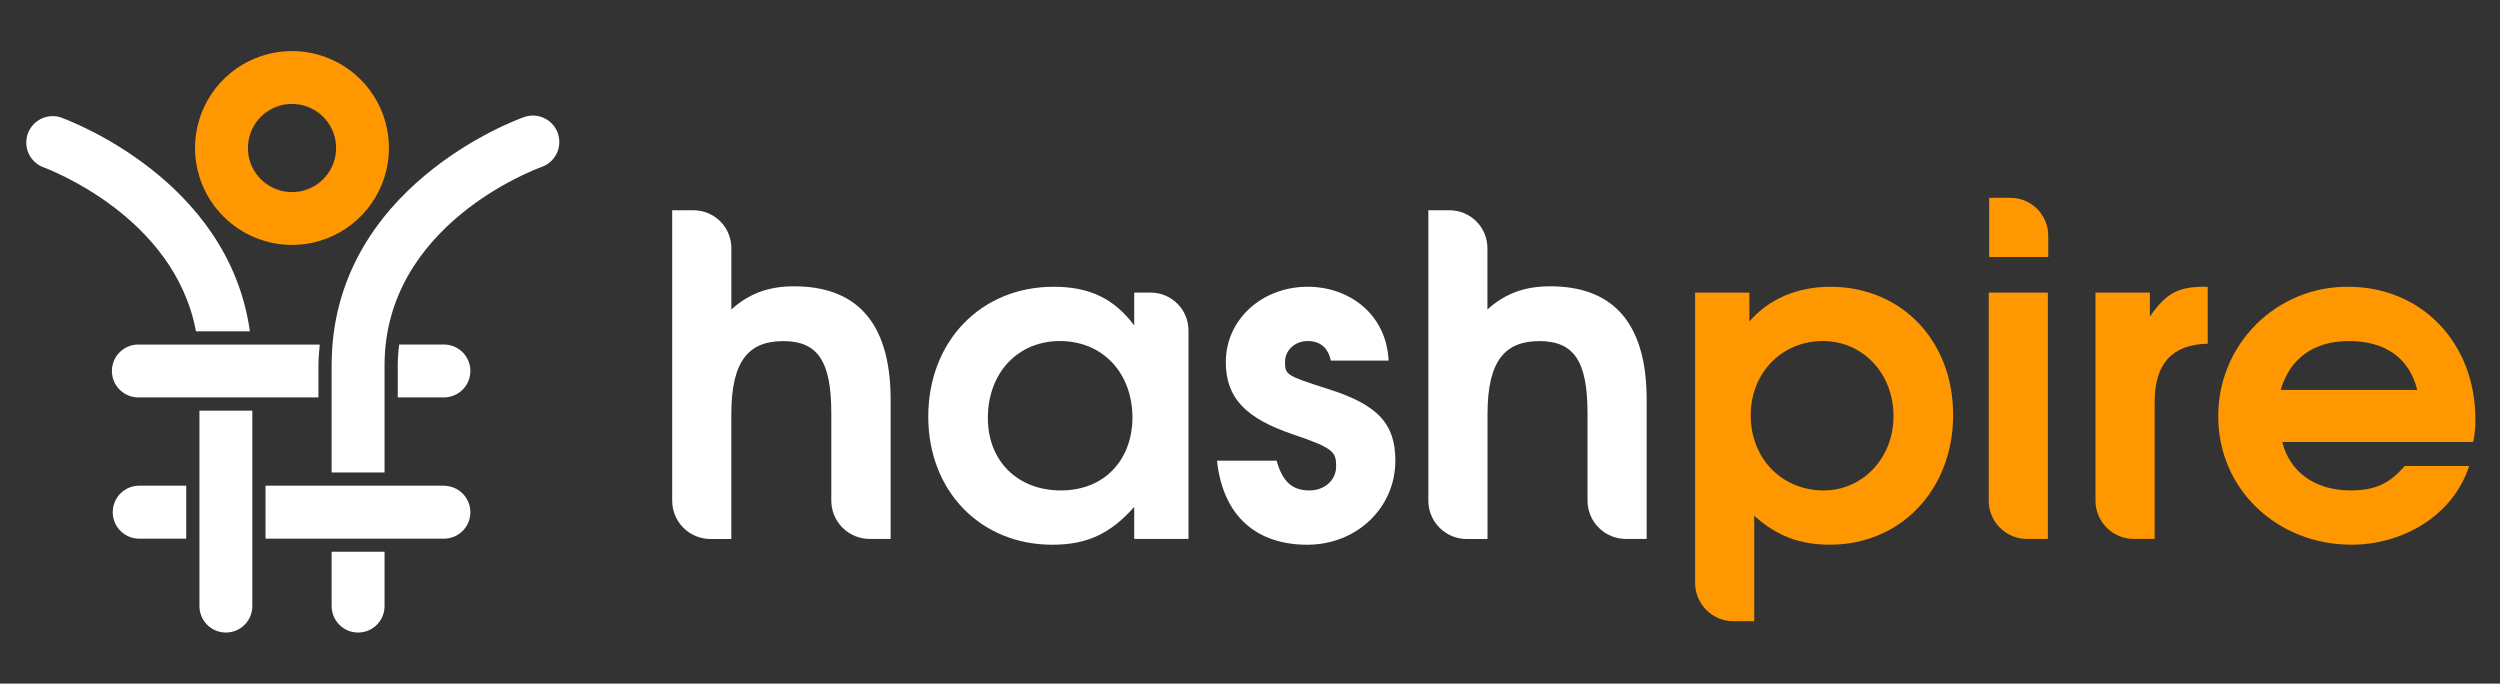<?xml version="1.0" encoding="UTF-8"?>
<svg width="128" height="35" viewBox="0 0 128 35" fill="none" xmlns="http://www.w3.org/2000/svg">
  <rect x="0" y="0" width="128" height="35" fill="#333333" stroke="none"/>
  <path
    d="M44.524 27.593C44.004 27.593 43.505 27.386 43.138 27.019C42.77 26.651 42.563 26.152 42.563 25.633V21.153C42.563 18.512 41.882 17.465 40.104 17.465C38.373 17.465 37.444 18.421 37.444 21.199V27.597H36.376C35.856 27.597 35.358 27.39 34.99 27.023C34.622 26.655 34.416 26.157 34.416 25.637V10.766H35.508C36.022 10.766 36.514 10.97 36.878 11.333C37.241 11.696 37.445 12.189 37.445 12.702V15.844C38.355 15.024 39.358 14.659 40.656 14.659C43.685 14.659 45.6 16.321 45.6 20.465V27.593H44.524Z"
    fill="white" />
  <path
    d="M58.072 27.593V25.953C56.865 27.32 55.658 27.89 53.882 27.89C50.192 27.89 47.527 25.134 47.527 21.331C47.527 17.483 50.214 14.682 53.949 14.682C55.77 14.682 57.03 15.274 58.072 16.663V14.98H58.912C59.426 14.98 59.919 15.184 60.282 15.547C60.646 15.91 60.85 16.403 60.85 16.916V27.594L58.072 27.593ZM54.268 17.461C52.105 17.461 50.578 19.1 50.578 21.399C50.578 23.608 52.105 25.11 54.315 25.11C56.615 25.11 57.981 23.471 57.981 21.377C57.978 19.076 56.438 17.461 54.268 17.461Z"
    fill="white" />
  <path
    d="M66.931 27.89C64.426 27.89 62.626 26.523 62.31 23.586H65.363C65.658 24.655 66.159 25.11 67.043 25.11C67.818 25.11 68.41 24.587 68.41 23.881C68.41 23.153 68.296 22.948 66.27 22.264C63.763 21.424 62.762 20.374 62.762 18.53C62.762 16.367 64.606 14.682 66.952 14.682C69.093 14.682 70.984 16.095 71.097 18.462H68.138C67.998 17.802 67.592 17.461 66.954 17.461C66.315 17.461 65.793 17.916 65.793 18.53C65.793 19.191 65.861 19.23 67.934 19.897C70.576 20.716 71.442 21.717 71.442 23.586C71.442 26 69.462 27.89 66.931 27.89Z"
    fill="white" />
  <path
    d="M83.242 27.593C82.722 27.593 82.223 27.386 81.856 27.019C81.488 26.651 81.281 26.152 81.281 25.633V21.153C81.281 18.512 80.598 17.465 78.822 17.465C77.09 17.465 76.161 18.421 76.161 21.199V27.597H75.093C74.573 27.597 74.074 27.39 73.707 27.023C73.339 26.655 73.132 26.157 73.132 25.637V10.766H74.223C74.736 10.768 75.227 10.972 75.59 11.335C75.952 11.698 76.155 12.19 76.156 12.702V15.844C77.066 15.024 78.069 14.659 79.367 14.659C82.396 14.659 84.309 16.321 84.309 20.465V27.593H83.242Z"
    fill="white" />
  <path
    d="M93.689 27.889C92.14 27.889 90.956 27.433 89.817 26.408V31.805H88.75C88.23 31.805 87.731 31.599 87.364 31.231C86.996 30.863 86.789 30.365 86.789 29.845V14.98H89.568V16.46C90.548 15.322 92.006 14.683 93.713 14.683C97.354 14.683 100.001 17.438 100.001 21.241C100.002 25.06 97.33 27.889 93.689 27.889ZM93.325 17.461C91.225 17.461 89.635 19.1 89.635 21.263C89.635 23.471 91.23 25.11 93.37 25.11C95.375 25.11 96.947 23.448 96.947 21.308C96.95 19.122 95.378 17.461 93.328 17.461H93.325Z"
    fill="#FF9700" />
  <path
    d="M101.822 25.631V14.98H104.852V27.594H103.784C103.526 27.594 103.27 27.544 103.032 27.445C102.794 27.346 102.578 27.202 102.395 27.02C102.213 26.837 102.069 26.621 101.97 26.383C101.872 26.144 101.821 25.889 101.822 25.631ZM101.845 13.16V10.128H102.932C103.187 10.128 103.439 10.178 103.674 10.275C103.909 10.373 104.123 10.515 104.303 10.695C104.483 10.875 104.625 11.089 104.723 11.324C104.82 11.559 104.87 11.811 104.87 12.065V13.16H101.845Z"
    fill="#FF9700" />
  <path
    d="M110.318 20.58V27.593H109.25C108.73 27.593 108.231 27.386 107.863 27.018C107.496 26.651 107.289 26.152 107.289 25.633V14.98H110.074V16.209C110.871 15.047 111.508 14.683 112.807 14.683H113.035V17.598C111.206 17.64 110.318 18.62 110.318 20.58Z"
    fill="#FF9700" />
  <path
    d="M126.626 22.63H116.854C117.218 24.154 118.534 25.11 120.34 25.11C121.592 25.11 122.344 24.769 123.118 23.859H126.42C125.58 26.454 122.958 27.889 120.407 27.889C116.558 27.889 113.574 25.019 113.574 21.33C113.567 20.456 113.735 19.588 114.067 18.778C114.399 17.968 114.888 17.233 115.507 16.614C116.126 15.995 116.862 15.506 117.672 15.174C118.482 14.842 119.35 14.675 120.225 14.682C123.984 14.682 126.74 17.552 126.74 21.468C126.748 21.858 126.71 22.248 126.626 22.63ZM120.271 17.461C118.471 17.461 117.242 18.348 116.77 19.965H123.762C123.369 18.348 122.138 17.461 120.271 17.461V17.461Z"
    fill="#FF9700" />
  <path
    d="M5.773 26.221C5.772 26.399 5.806 26.576 5.874 26.741C5.941 26.905 6.041 27.055 6.167 27.182C6.293 27.308 6.442 27.408 6.607 27.477C6.772 27.545 6.948 27.58 7.127 27.58H9.534V24.867H7.127C6.949 24.867 6.773 24.902 6.609 24.97C6.444 25.038 6.295 25.137 6.169 25.263C6.043 25.389 5.944 25.538 5.876 25.702C5.808 25.867 5.773 26.043 5.773 26.221V26.221Z"
    fill="white" />
  <path
    d="M16.98 31.032C16.98 31.392 17.123 31.736 17.377 31.99C17.631 32.244 17.975 32.386 18.334 32.386C18.694 32.386 19.038 32.244 19.292 31.99C19.546 31.736 19.689 31.392 19.689 31.032V28.249H16.98V31.032Z"
    fill="white" />
  <path
    d="M22.773 24.867H13.595V27.58H22.773C23.124 27.569 23.457 27.421 23.702 27.169C23.946 26.916 24.083 26.578 24.083 26.227C24.083 25.875 23.946 25.538 23.702 25.285C23.457 25.032 23.124 24.885 22.773 24.874V24.867Z"
    fill="white" />
  <path
    d="M10.034 16.965H12.794C11.701 9.138 3.439 6.127 3.064 5.995C2.734 5.903 2.381 5.939 2.076 6.097C1.772 6.255 1.539 6.523 1.424 6.846C1.309 7.169 1.321 7.523 1.458 7.838C1.594 8.152 1.845 8.403 2.159 8.54C2.461 8.653 8.931 11.06 10.034 16.965Z"
    fill="white" />
  <path
    d="M10.211 31.032C10.211 31.21 10.246 31.386 10.314 31.55C10.382 31.715 10.482 31.864 10.607 31.99C10.733 32.115 10.882 32.215 11.047 32.283C11.211 32.351 11.387 32.386 11.565 32.386C11.743 32.386 11.919 32.351 12.083 32.283C12.247 32.215 12.397 32.115 12.522 31.99C12.648 31.864 12.748 31.715 12.816 31.55C12.884 31.386 12.919 31.21 12.919 31.032V21.027H10.211V31.032Z"
    fill="white" />
  <path
    d="M7.127 17.64C6.945 17.634 6.765 17.665 6.595 17.73C6.426 17.796 6.272 17.894 6.141 18.021C6.011 18.147 5.907 18.298 5.836 18.465C5.766 18.632 5.729 18.812 5.729 18.993C5.729 19.175 5.766 19.354 5.836 19.521C5.907 19.688 6.011 19.84 6.141 19.966C6.272 20.092 6.426 20.191 6.595 20.256C6.765 20.322 6.945 20.352 7.127 20.346H16.304V18.701C16.304 18.334 16.343 17.991 16.371 17.643H7.128L7.127 17.64Z"
    fill="white" />
  <path
    d="M22.773 17.64H20.437C20.392 17.991 20.368 18.344 20.365 18.698V20.346H22.773C23.124 20.335 23.457 20.187 23.702 19.935C23.946 19.682 24.083 19.345 24.083 18.993C24.083 18.642 23.946 18.304 23.702 18.051C23.457 17.799 23.124 17.651 22.773 17.64V17.64Z"
    fill="white" />
  <path
    d="M28.559 6.818C28.5 6.651 28.409 6.496 28.29 6.364C28.171 6.232 28.028 6.125 27.867 6.049C27.707 5.972 27.533 5.928 27.356 5.919C27.179 5.91 27.001 5.935 26.834 5.995C26.432 6.135 16.98 9.576 16.98 18.701V24.189H19.689V18.701C19.689 11.507 27.411 8.663 27.738 8.546C28.076 8.425 28.352 8.175 28.506 7.852C28.66 7.528 28.679 7.156 28.559 6.818Z"
    fill="white" />
  <path
    d="M14.95 12.54C15.932 12.54 16.891 12.249 17.708 11.703C18.524 11.158 19.16 10.383 19.536 9.476C19.912 8.569 20.01 7.571 19.819 6.609C19.627 5.646 19.154 4.761 18.46 4.067C17.766 3.373 16.881 2.901 15.918 2.709C14.955 2.518 13.957 2.616 13.05 2.992C12.143 3.367 11.367 4.003 10.822 4.819C10.276 5.636 9.985 6.595 9.985 7.577C9.987 8.893 10.51 10.154 11.441 11.085C12.371 12.015 13.633 12.538 14.95 12.54V12.54ZM14.95 5.321C15.396 5.321 15.833 5.453 16.204 5.701C16.576 5.949 16.865 6.301 17.037 6.714C17.207 7.126 17.252 7.58 17.165 8.018C17.078 8.456 16.863 8.858 16.547 9.174C16.232 9.49 15.829 9.705 15.391 9.792C14.953 9.879 14.499 9.834 14.086 9.663C13.674 9.492 13.321 9.202 13.073 8.831C12.825 8.46 12.693 8.023 12.694 7.577C12.694 6.978 12.931 6.405 13.354 5.981C13.777 5.558 14.351 5.32 14.95 5.32V5.321Z"
    fill="#FF9700" />
</svg>
